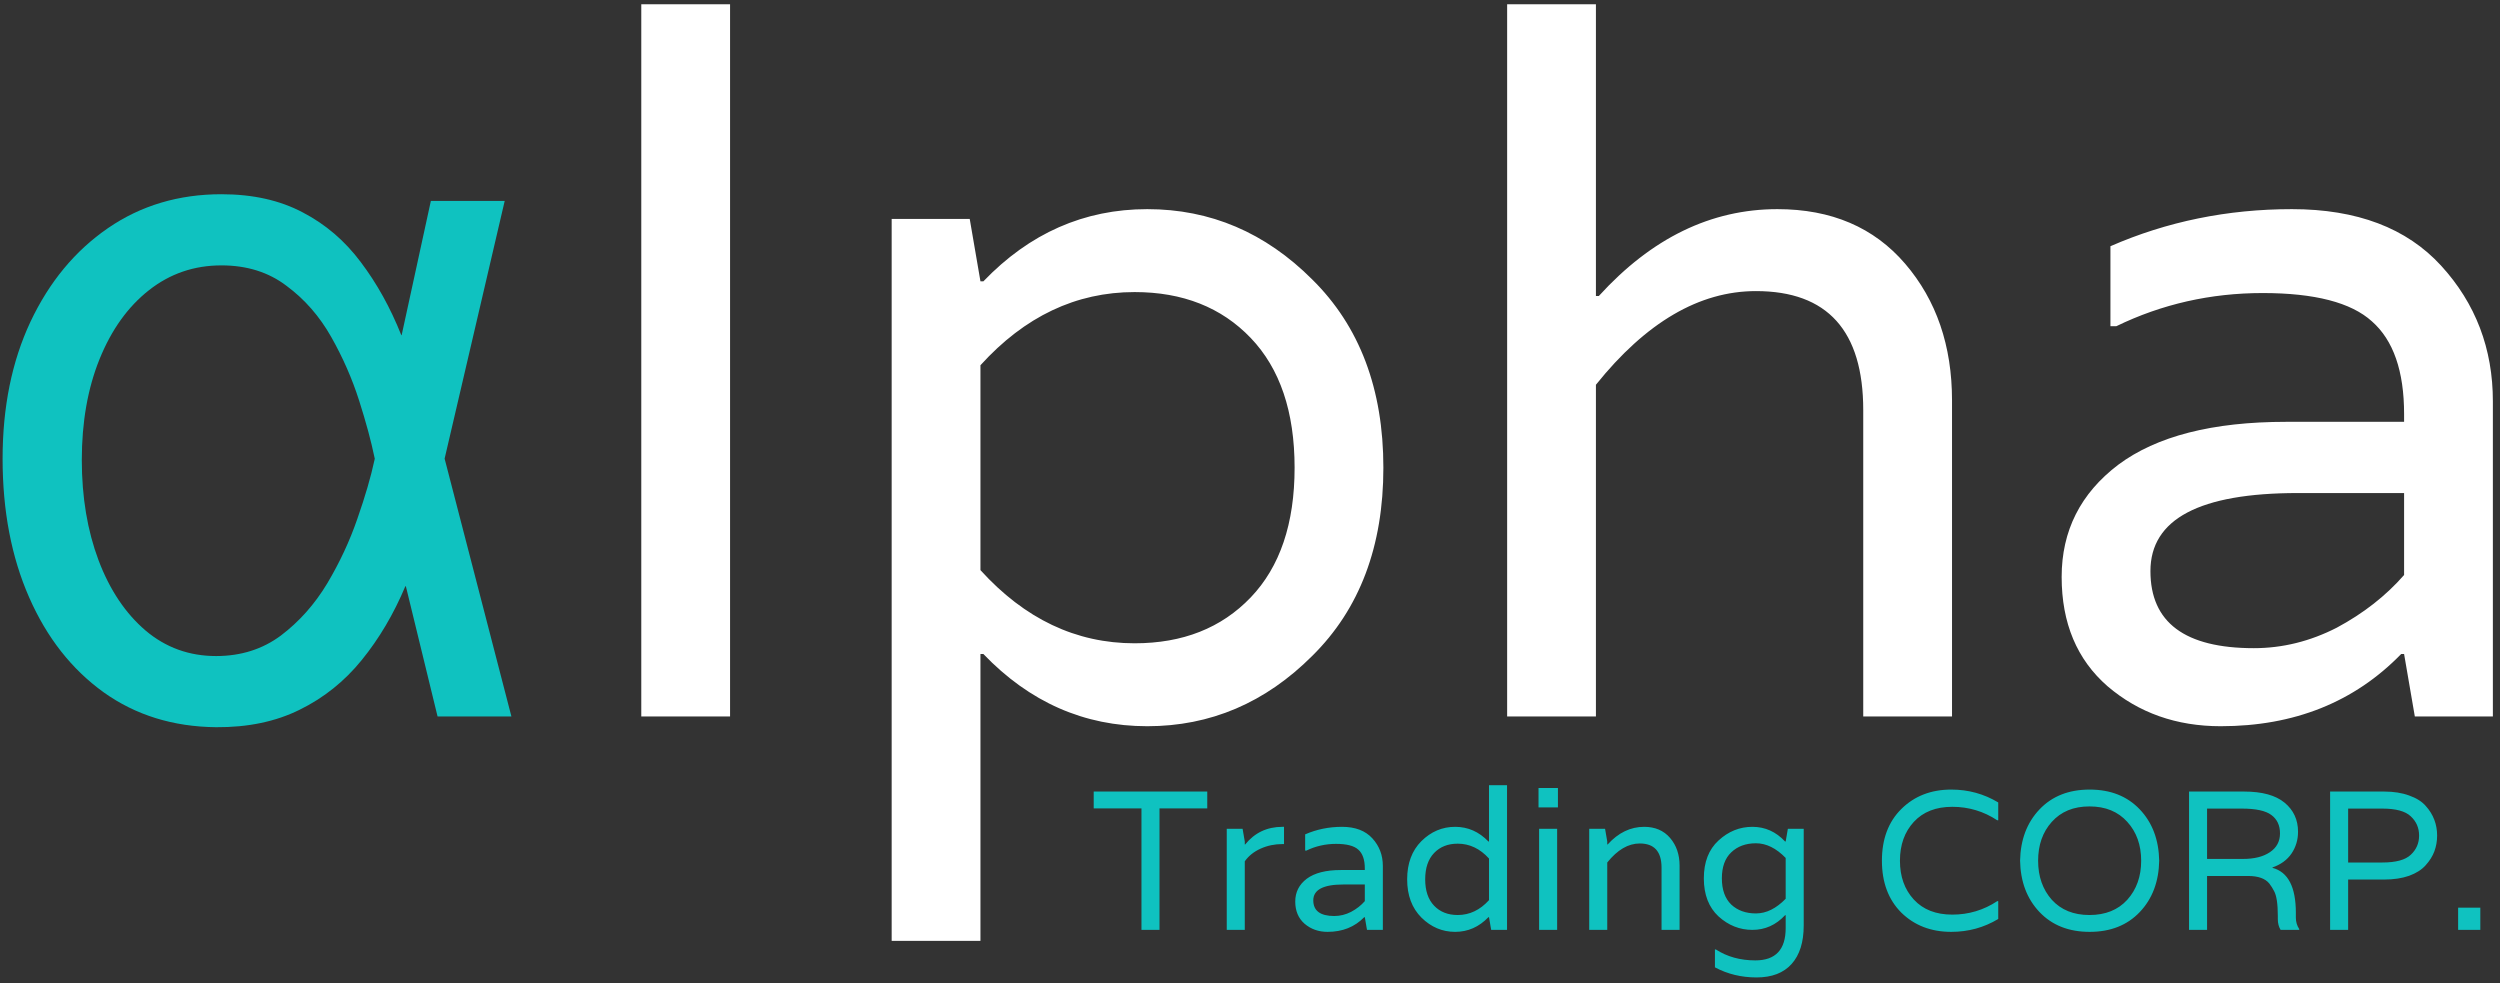 <svg width="328" height="129" viewBox="0 0 328 129" fill="none" xmlns="http://www.w3.org/2000/svg">
    <rect x="0" y="0" width="328" height="129" fill="#333333" stroke="none"/>
    <path d="M28.347 95.409C22.71 95.35 17.793 93.824 13.595 90.829C9.397 87.806 6.139 83.652 3.82 78.368C1.5 73.084 0.341 67.022 0.341 60.182C0.341 53.401 1.559 47.412 3.996 42.216C6.462 36.99 9.852 32.895 14.168 29.93C18.483 26.965 23.444 25.483 29.051 25.483C33.161 25.483 36.713 26.276 39.707 27.861C42.702 29.417 45.241 31.589 47.325 34.378C49.439 37.167 51.215 40.367 52.653 43.977H56.705L58.29 60.006L67.097 94H57.409L49.131 60.006C48.69 57.863 48.015 55.367 47.105 52.52C46.195 49.672 44.977 46.898 43.45 44.197C41.924 41.497 39.972 39.266 37.594 37.504C35.245 35.714 32.398 34.818 29.051 34.818C25.47 34.818 22.299 35.904 19.54 38.077C16.78 40.249 14.623 43.258 13.067 47.104C11.511 50.949 10.733 55.367 10.733 60.358C10.733 65.231 11.467 69.62 12.935 73.524C14.402 77.399 16.457 80.467 19.099 82.727C21.741 84.958 24.824 86.074 28.347 86.074C31.605 86.074 34.438 85.178 36.845 83.388C39.252 81.568 41.278 79.293 42.922 76.562C44.566 73.803 45.887 70.97 46.885 68.064C47.912 65.128 48.661 62.56 49.131 60.358L56.528 26.364H66.216L58.29 60.358L56.705 76.915H53.182C51.655 80.555 49.747 83.784 47.457 86.602C45.197 89.391 42.481 91.563 39.311 93.119C36.17 94.675 32.515 95.438 28.347 95.409Z" fill="#0FC2C0"/>
    <path d="M95.784 0.56V94H84.136V0.56H95.784ZM172.155 86.064C166.011 92.208 158.8 95.28 150.523 95.28C142.246 95.28 135.078 92.123 129.019 85.808H128.635V123.44H116.987V28.72H127.227L128.635 36.912H129.019C135.078 30.597 142.246 27.44 150.523 27.44C158.8 27.44 166.011 30.512 172.155 36.656C178.384 42.8 181.499 51.035 181.499 61.36C181.499 71.685 178.384 79.92 172.155 86.064ZM148.859 38.32C141.179 38.32 134.438 41.52 128.635 47.92V74.8C134.438 81.2 141.179 84.4 148.859 84.4C155.174 84.4 160.251 82.395 164.091 78.384C167.931 74.373 169.851 68.699 169.851 61.36C169.851 54.021 167.931 48.347 164.091 44.336C160.251 40.325 155.174 38.32 148.859 38.32ZM233.193 27.44C240.276 27.44 245.865 29.829 249.961 34.608C254.057 39.387 256.105 45.36 256.105 52.528V94H244.457V53.808C244.457 43.397 239.764 38.192 230.377 38.192C222.953 38.192 215.956 42.288 209.385 50.48V94H197.737V0.56H209.385V38.832H209.769C216.681 31.237 224.489 27.44 233.193 27.44ZM276.889 32.304C284.313 29.061 292.249 27.44 300.697 27.44C309.23 27.44 315.758 29.915 320.281 34.864C324.804 39.813 327.065 45.744 327.065 52.656V94H316.825L315.417 85.808H315.033C308.889 92.123 300.996 95.28 291.353 95.28C285.55 95.28 280.601 93.531 276.505 90.032C272.494 86.533 270.489 81.755 270.489 75.696C270.489 69.637 272.964 64.731 277.913 60.976C282.948 57.221 290.286 55.344 299.929 55.344H315.417V54.32C315.417 48.688 314.009 44.635 311.193 42.16C308.462 39.685 303.684 38.448 296.857 38.448C290.03 38.448 283.63 39.899 277.657 42.8H276.889V32.304ZM315.417 75.44V64.688H301.465C288.58 64.688 282.137 68.101 282.137 74.928C282.137 81.669 286.66 85.04 295.705 85.04C299.46 85.04 303.086 84.144 306.585 82.352C310.084 80.475 313.028 78.171 315.417 75.44Z" fill="white"/>
    <path d="M158.392 103.852V106.062H152.126V122H149.76V106.062H143.494V103.852H158.392ZM168.255 108.48H168.463V110.742H168.255C167.232 110.742 166.279 110.941 165.395 111.34C164.511 111.739 163.817 112.293 163.315 113.004V122H160.949V108.74H163.029L163.315 110.404V110.794H163.367C164.615 109.251 166.244 108.48 168.255 108.48ZM171.237 109.468C172.745 108.809 174.357 108.48 176.073 108.48C177.807 108.48 179.133 108.983 180.051 109.988C180.97 110.993 181.429 112.198 181.429 113.602V122H179.349L179.063 120.336H178.985C177.737 121.619 176.134 122.26 174.175 122.26C172.997 122.26 171.991 121.905 171.159 121.194C170.345 120.483 169.937 119.513 169.937 118.282C169.937 117.051 170.44 116.055 171.445 115.292C172.468 114.529 173.959 114.148 175.917 114.148H179.063V113.94C179.063 112.796 178.777 111.973 178.205 111.47C177.651 110.967 176.68 110.716 175.293 110.716C173.907 110.716 172.607 111.011 171.393 111.6H171.237V109.468ZM179.063 118.23V116.046H176.229C173.612 116.046 172.303 116.739 172.303 118.126C172.303 119.495 173.222 120.18 175.059 120.18C175.822 120.18 176.559 119.998 177.269 119.634C177.98 119.253 178.578 118.785 179.063 118.23ZM186.491 110.352C187.756 109.104 189.23 108.48 190.911 108.48C192.592 108.48 194.048 109.121 195.279 110.404H195.357V103.02H197.723V122H195.643L195.357 120.336H195.279C194.048 121.619 192.592 122.26 190.911 122.26C189.23 122.26 187.756 121.636 186.491 120.388C185.243 119.14 184.619 117.467 184.619 115.37C184.619 113.273 185.243 111.6 186.491 110.352ZM191.249 120.05C192.809 120.05 194.178 119.4 195.357 118.1V112.64C194.178 111.34 192.809 110.69 191.249 110.69C189.966 110.69 188.935 111.097 188.155 111.912C187.375 112.727 186.985 113.879 186.985 115.37C186.985 116.861 187.375 118.013 188.155 118.828C188.935 119.643 189.966 120.05 191.249 120.05ZM201.931 122V108.74H204.297V122H201.931ZM204.401 103.384V105.932H201.853V103.384H204.401ZM215.707 108.48C217.146 108.48 218.281 108.965 219.113 109.936C219.945 110.907 220.361 112.12 220.361 113.576V122H217.995V113.836C217.995 111.721 217.042 110.664 215.135 110.664C213.627 110.664 212.206 111.496 210.871 113.16V122H208.505V108.74H210.585L210.871 110.404V110.794H210.923C212.327 109.251 213.922 108.48 215.707 108.48ZM234.567 108.74H236.647V121.428C236.647 123.612 236.118 125.293 235.061 126.472C234.004 127.651 232.47 128.24 230.459 128.24C228.466 128.24 226.646 127.798 224.999 126.914V124.574H225.129C226.602 125.527 228.327 126.004 230.303 126.004C232.955 126.004 234.281 124.591 234.281 121.766V120.076H234.203C233.007 121.359 231.577 122 229.913 122C228.249 122 226.767 121.411 225.467 120.232C224.184 119.036 223.543 117.372 223.543 115.24C223.543 113.108 224.184 111.453 225.467 110.274C226.767 109.078 228.249 108.48 229.913 108.48C231.577 108.48 233.007 109.121 234.203 110.404H234.281L234.567 108.74ZM234.281 117.918V112.562C233.033 111.279 231.733 110.638 230.381 110.638C229.046 110.638 227.963 111.037 227.131 111.834C226.316 112.614 225.909 113.749 225.909 115.24C225.909 116.731 226.316 117.875 227.131 118.672C227.963 119.452 229.046 119.842 230.381 119.842C231.733 119.842 233.033 119.201 234.281 117.918ZM262.039 107.622C260.254 106.443 258.287 105.854 256.137 105.854C253.988 105.854 252.307 106.513 251.093 107.83C249.88 109.147 249.273 110.846 249.273 112.926C249.273 115.006 249.88 116.705 251.093 118.022C252.307 119.339 253.988 119.998 256.137 119.998C258.287 119.998 260.254 119.409 262.039 118.23H262.169V120.57C260.297 121.697 258.243 122.26 256.007 122.26C253.355 122.26 251.171 121.419 249.455 119.738C247.757 118.039 246.907 115.769 246.907 112.926C246.907 110.083 247.757 107.821 249.455 106.14C251.171 104.441 253.355 103.592 256.007 103.592C258.243 103.592 260.297 104.155 262.169 105.282V107.622H262.039ZM267.583 106.192C269.23 104.459 271.423 103.592 274.161 103.592C276.9 103.592 279.093 104.459 280.739 106.192C282.386 107.925 283.235 110.17 283.287 112.926C283.235 115.682 282.386 117.927 280.739 119.66C279.093 121.393 276.9 122.26 274.161 122.26C271.423 122.26 269.23 121.393 267.583 119.66C265.937 117.927 265.087 115.682 265.035 112.926C265.087 110.17 265.937 107.925 267.583 106.192ZM267.401 112.926C267.401 114.989 267.999 116.696 269.195 118.048C270.409 119.383 272.055 120.05 274.135 120.05C276.233 120.05 277.888 119.383 279.101 118.048C280.315 116.696 280.921 114.989 280.921 112.926C280.921 110.863 280.315 109.165 279.101 107.83C277.888 106.478 276.233 105.802 274.135 105.802C272.055 105.802 270.409 106.478 269.195 107.83C267.999 109.165 267.401 110.863 267.401 112.926ZM301.216 119.764V120.388C301.216 120.943 301.363 121.445 301.658 121.896V122H299.214C298.971 121.601 298.85 121.133 298.85 120.596V120.18C298.85 118.585 298.685 117.493 298.356 116.904C298.2 116.592 297.992 116.263 297.732 115.916C297.194 115.257 296.267 114.928 294.95 114.928H289.568V122H287.202V103.852H294.43C296.787 103.852 298.555 104.337 299.734 105.308C300.912 106.279 301.502 107.553 301.502 109.13C301.502 110.187 301.216 111.141 300.644 111.99C300.072 112.822 299.24 113.429 298.148 113.81V113.862C300.193 114.399 301.216 116.367 301.216 119.764ZM294.274 112.692C295.764 112.692 296.943 112.397 297.81 111.808C298.694 111.219 299.136 110.395 299.136 109.338C299.136 108.281 298.754 107.475 297.992 106.92C297.246 106.365 295.964 106.088 294.144 106.088H289.568V112.692H294.274ZM312.809 103.852C314.057 103.852 315.149 104.025 316.085 104.372C317.021 104.701 317.741 105.152 318.243 105.724C318.763 106.296 319.145 106.911 319.387 107.57C319.63 108.211 319.751 108.896 319.751 109.624C319.751 110.352 319.63 111.045 319.387 111.704C319.145 112.345 318.763 112.952 318.243 113.524C317.741 114.096 317.021 114.555 316.085 114.902C315.149 115.231 314.057 115.396 312.809 115.396H308.077V122H305.711V103.852H312.809ZM312.575 113.16C314.343 113.16 315.583 112.822 316.293 112.146C317.021 111.47 317.385 110.629 317.385 109.624C317.385 108.619 317.021 107.778 316.293 107.102C315.583 106.426 314.343 106.088 312.575 106.088H308.077V113.16H312.575ZM322.506 122V119.088H325.418V122H322.506Z" fill="#0FC2C0"/>
</svg>